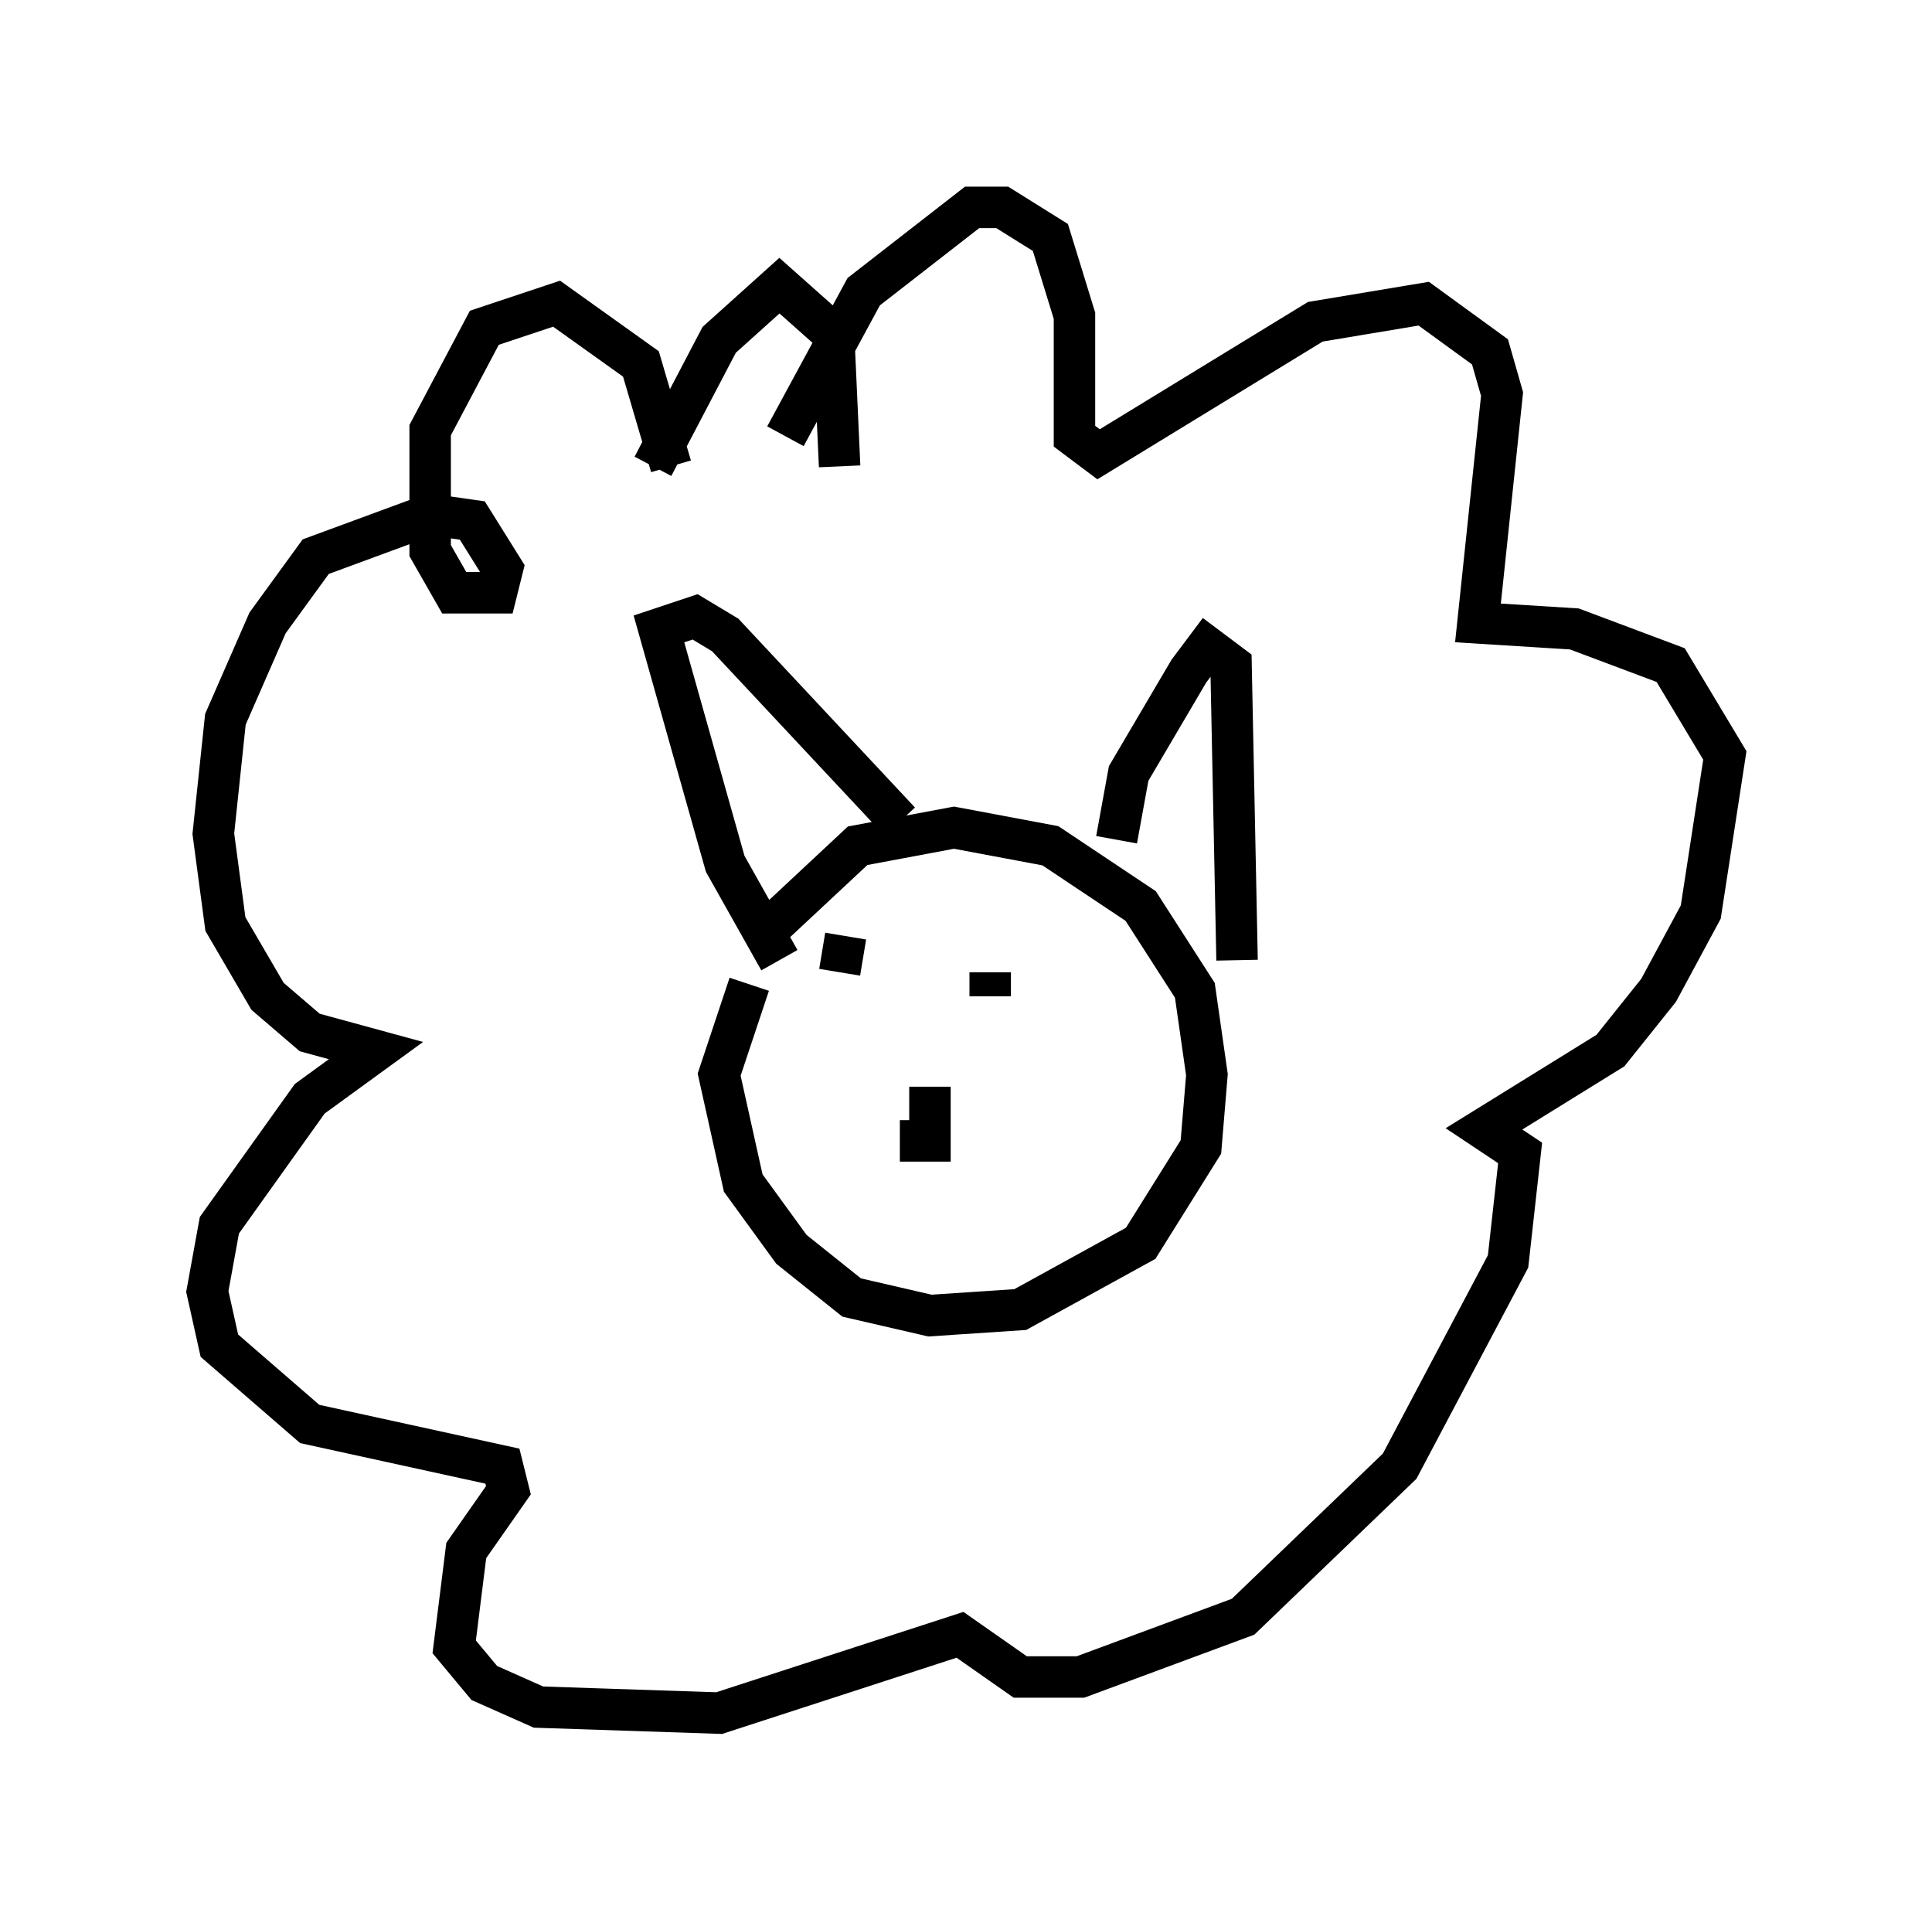 <?xml version="1.0" encoding="utf-8" ?>
<svg baseProfile="full" height="46.313" version="1.1" width="46.603" xmlns="http://www.w3.org/2000/svg" xmlns:ev="http://www.w3.org/2001/xml-events" xmlns:xlink="http://www.w3.org/1999/xlink"><defs /><rect fill="white" height="46.313" width="46.603" x="0" y="0" /><path d="M19.816, 21.559 m-1.743, 2.179 l-0.726, 2.179 0.581, 2.615 l1.162, 1.598 1.453, 1.162 l1.888, 0.436 2.179, -0.145 l2.905, -1.598 1.453, -2.324 l0.145, -1.743 -0.291, -2.034 l-1.307, -2.034 -2.179, -1.453 l-2.324, -0.436 -2.324, 0.436 l-2.179, 2.034 m0.291, 0.726 l-1.307, -2.324 -1.598, -5.665 l0.872, -0.291 0.726, 0.436 l4.212, 4.503 m5.229, 0.436 l0.291, -1.598 1.453, -2.469 l0.436, -0.581 0.581, 0.436 l0.145, 7.117 m-8.134, 0.726 l0.0, 0.0 m3.777, 0.872 l0.0, 0.0 m-5.084, -2.179 l-0.145, 0.872 m3.631, 0.0 l0.0, 0.581 m-1.453, 2.179 l0.0, 1.307 -0.726, 0.0 m-2.76, -16.994 l1.888, -3.486 2.615, -2.034 l0.726, 0.0 1.162, 0.726 l0.581, 1.888 0.0, 2.905 l0.581, 0.436 5.229, -3.196 l2.615, -0.436 1.598, 1.162 l0.291, 1.017 -0.581, 5.52 l2.324, 0.145 2.324, 0.872 l1.307, 2.179 -0.581, 3.777 l-1.017, 1.888 -1.162, 1.453 l-3.05, 1.888 0.872, 0.581 l-0.291, 2.615 -2.615, 4.939 l-3.777, 3.631 -3.922, 1.453 l-1.453, 0.0 -1.453, -1.017 l-5.81, 1.888 -4.358, -0.145 l-1.307, -0.581 -0.726, -0.872 l0.291, -2.324 1.017, -1.453 l-0.145, -0.581 -4.648, -1.017 l-2.179, -1.888 -0.291, -1.307 l0.291, -1.598 2.179, -3.05 l1.598, -1.162 -1.598, -0.436 l-1.017, -0.872 -1.017, -1.743 l-0.291, -2.179 0.291, -2.76 l1.017, -2.324 1.162, -1.598 l2.76, -1.017 1.017, 0.145 l0.726, 1.162 -0.145, 0.581 l-1.017, 0.0 -0.581, -1.017 l0.0, -2.905 1.307, -2.469 l1.743, -0.581 2.034, 1.453 l0.726, 2.469 m-0.436, 0.0 l1.598, -3.05 1.453, -1.307 l1.307, 1.162 0.145, 3.196 " fill="none" stroke="black" stroke-width="1" /></svg>